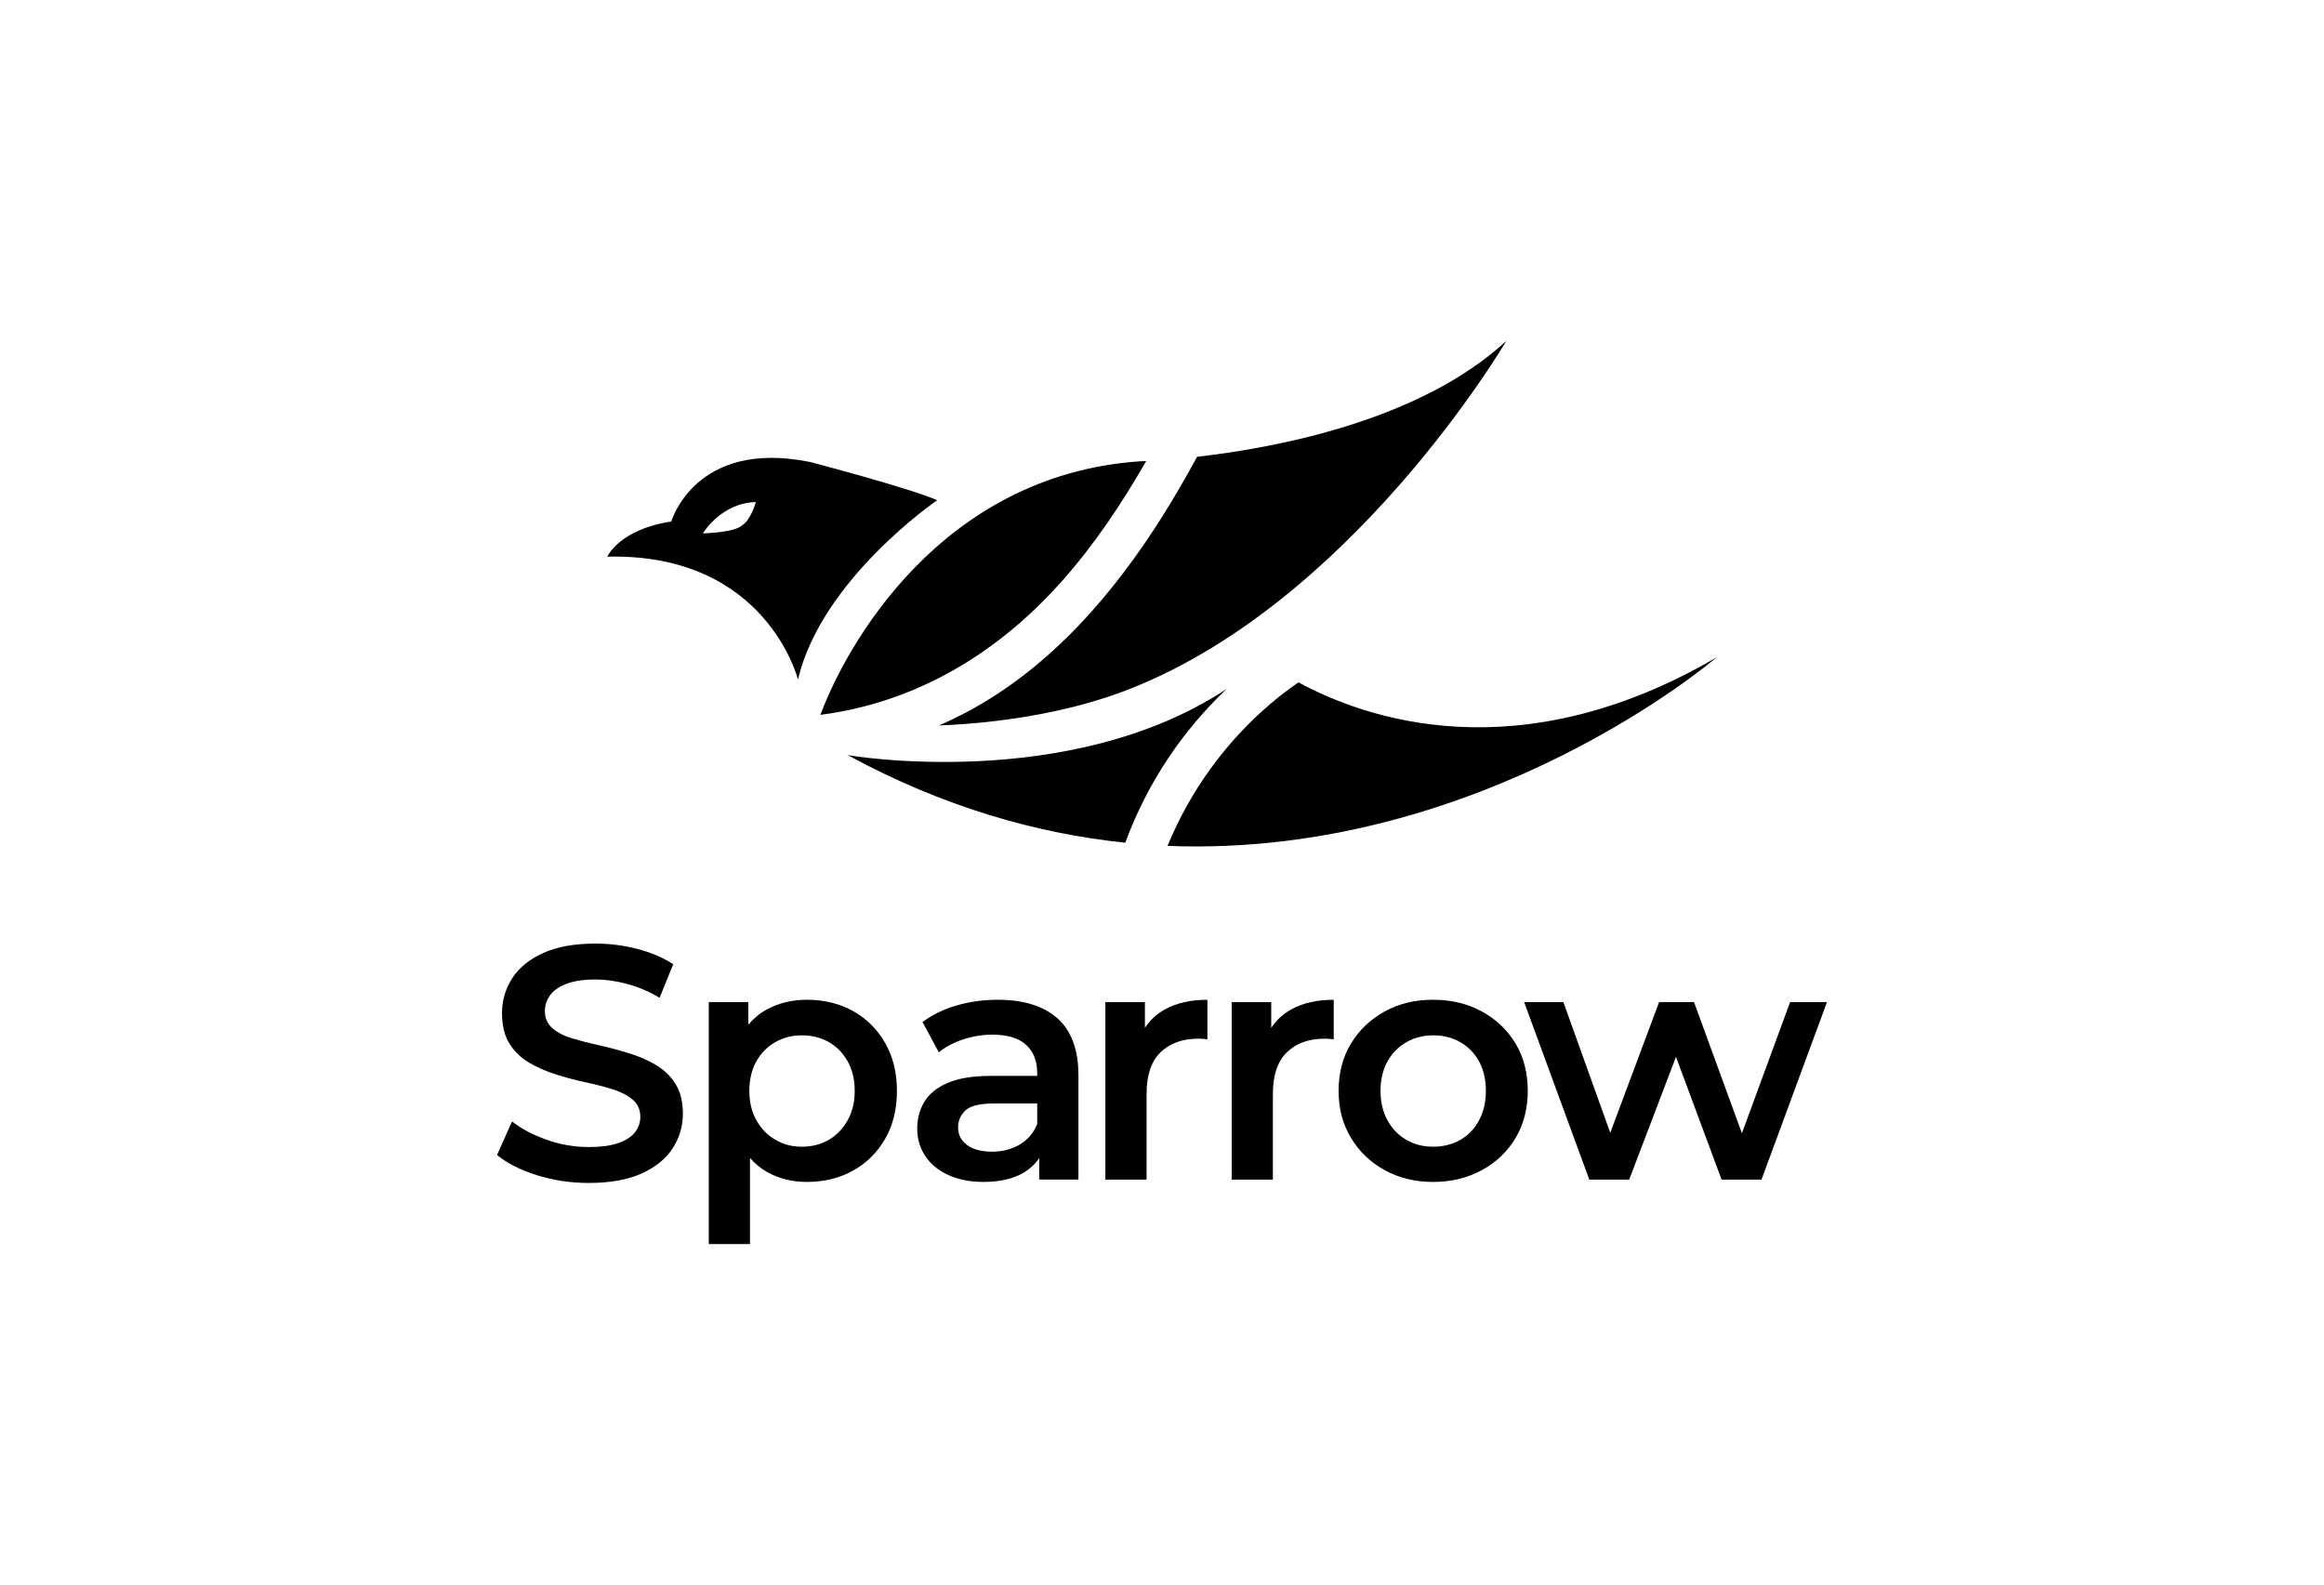 <?xml version="1.0" encoding="UTF-8"?>
<svg id="Layer_1" data-name="Layer 1" xmlns="http://www.w3.org/2000/svg" viewBox="0 0 1920 1309.45">
  <g>
    <path d="M774.28,413.25c-23.83-10.36-105.18-31.61-105.18-31.61-94.82-19.17-114.51,49.22-114.51,49.22-43.05,6.48-52.85,29.02-52.85,29.02,131.61-3.11,157.52,101.56,157.52,101.56,19.38-82.9,115.03-148.19,115.03-148.19ZM613.36,433.75s-3.35,5.75-32.66,6.91c0,0,15.01-25.23,43.76-25.87,0,0-4.15,14.77-11.1,18.97Z"/>
    <path d="M798.68,588.27c-7.52,3.99-15.17,7.67-22.94,11.06,47.85-1.86,102.54-9.9,150.01-27.26,189.64-69.95,318.71-290.42,318.71-290.42-71.25,65.85-189.72,88.21-255.46,95.73-8.93,16.37-18.23,32.54-28.15,48.35-40.89,65.14-93.37,125.99-162.16,162.53Z"/>
    <path d="M877.67,479.72c26.82-30.24,49.16-63.83,69.27-98.81-3.62.17-5.6.22-5.6.22-164.94,11.52-242.77,153.36-263.53,209.44,7.39-.96,14.74-2.19,22.02-3.69,70.66-14.63,130.32-53.58,177.84-107.15Z"/>
    <path d="M1072.75,563.73c-7.92,5.45-15.6,11.29-22.98,17.58-37.51,31.95-66.66,72.35-85.19,117.52,260.68,10.4,453.69-155.8,453.69-155.8-163.68,95.67-290.75,50.46-345.51,20.69Z"/>
    <path d="M1013.49,569.11c-130.77,86.3-313.13,54.76-313.13,54.76,79.33,43.04,156.61,64.83,229.29,72.33,9.05-24.5,20.93-47.99,35.39-69.67,14.15-21.22,30.42-40.35,48.45-57.42Z"/>
  </g>
  <g>
    <path d="M541.62,879.64c-6.78-3.94-14.19-7.14-22.24-9.61-8.06-2.47-16.2-4.62-24.44-6.45-8.24-1.83-15.7-3.75-22.38-5.77-6.68-2.01-12.08-4.81-16.2-8.38-4.12-3.57-6.18-8.28-6.18-14.14,0-4.76,1.42-9.11,4.26-13.05,2.84-3.94,7.37-7.09,13.59-9.47,6.22-2.38,14.19-3.57,23.89-3.57,8.42,0,17.21,1.24,26.37,3.71,9.15,2.47,18.03,6.28,26.64,11.4l11.26-27.74c-8.42-5.49-18.31-9.7-29.66-12.63-11.36-2.93-22.8-4.4-34.33-4.4-17.58,0-32.09,2.61-43.53,7.83-11.45,5.22-19.96,12.18-25.54,20.87-5.59,8.7-8.38,18.26-8.38,28.7s2.06,18.67,6.18,25.27c4.12,6.59,9.57,11.85,16.34,15.79,6.77,3.94,14.23,7.19,22.38,9.75,8.14,2.57,16.29,4.72,24.44,6.45,8.15,1.74,15.56,3.66,22.25,5.77,6.68,2.11,12.13,4.95,16.34,8.52,4.21,3.57,6.32,8.28,6.32,14.14,0,4.76-1.47,9.02-4.39,12.77-2.93,3.75-7.51,6.73-13.73,8.92-6.23,2.2-14.38,3.3-24.44,3.3-11.91,0-23.53-2.01-34.88-6.04-11.36-4.03-20.87-9.06-28.56-15.1l-12.36,27.74c8.24,6.78,19.18,12.31,32.82,16.62,13.64,4.3,27.96,6.45,42.98,6.45,17.57,0,32.13-2.61,43.66-7.83,11.54-5.22,20.09-12.17,25.68-20.87,5.58-8.69,8.38-18.17,8.38-28.42s-2.06-18.35-6.18-24.85c-4.12-6.5-9.57-11.71-16.34-15.65Z"/>
    <path d="M704.75,835.29c-11.17-6.22-23.89-9.34-38.17-9.34-12.27,0-23.35,2.71-33.23,8.1-5.82,3.18-10.84,7.37-15.1,12.51v-18.69h-32.68v199.93h34.05v-71.15c4.15,4.78,8.89,8.7,14.28,11.7,9.7,5.4,20.6,8.1,32.68,8.1,14.28,0,27-3.11,38.17-9.34,11.16-6.22,20-14.97,26.5-26.23,6.5-11.26,9.75-24.48,9.75-39.69s-3.25-28.19-9.75-39.55c-6.5-11.35-15.34-20.14-26.5-26.37ZM700.36,925.37c-3.85,6.96-9.02,12.36-15.52,16.2-6.5,3.85-13.96,5.77-22.38,5.77s-15.38-1.92-21.97-5.77c-6.59-3.85-11.81-9.24-15.65-16.2-3.85-6.96-5.77-15.01-5.77-24.17s1.92-17.44,5.77-24.3c3.85-6.87,9.06-12.17,15.65-15.93,6.59-3.75,13.91-5.63,21.97-5.63s15.88,1.88,22.38,5.63c6.5,3.75,11.67,9.06,15.52,15.93,3.84,6.87,5.77,14.97,5.77,24.3s-1.92,17.21-5.77,24.17Z"/>
    <path d="M824.22,825.95c-11.72,0-22.98,1.56-33.78,4.67-10.81,3.11-20.23,7.69-28.29,13.73l13.46,24.99c5.67-4.58,12.45-8.15,20.32-10.71,7.87-2.56,15.84-3.85,23.9-3.85,12.45,0,21.74,2.79,27.88,8.38,6.13,5.59,9.2,13.41,9.2,23.48v2.19h-38.18c-14.83,0-26.73,1.92-35.7,5.77-8.97,3.85-15.43,9.06-19.36,15.65-3.94,6.59-5.9,14.01-5.9,22.24s2.24,15.98,6.73,22.66c4.48,6.68,10.85,11.9,19.09,15.65,8.24,3.75,17.86,5.63,28.84,5.63,13.18,0,23.98-2.38,32.4-7.14,5.8-3.28,10.36-7.5,13.73-12.6v17.82h32.41v-85.96c0-21.23-5.77-36.98-17.31-47.23-11.53-10.25-28.01-15.38-49.43-15.38ZM842.21,945.69c-6.68,3.84-14.24,5.77-22.66,5.77s-15.65-1.83-20.59-5.49c-4.95-3.66-7.42-8.51-7.42-14.55,0-5.67,2.06-10.39,6.18-14.15,4.12-3.75,11.94-5.63,23.48-5.63h35.7v17.03c-3.11,7.51-8.01,13.18-14.7,17.03Z"/>
    <path d="M945.88,849.19v-21.31h-32.68v146.66h34.05v-70.86c0-15.38,3.85-26.82,11.54-34.33,7.69-7.51,18.12-11.26,31.31-11.26,1.1,0,2.29.05,3.57.14,1.28.1,2.56.23,3.84.41v-32.68c-13.73,0-25.36,2.61-34.88,7.83-7.04,3.86-12.62,9-16.75,15.41Z"/>
    <path d="M1050.24,849.19v-21.31h-32.68v146.66h34.05v-70.86c0-15.38,3.85-26.82,11.54-34.33,7.69-7.51,18.12-11.26,31.31-11.26,1.1,0,2.29.05,3.57.14,1.28.1,2.56.23,3.84.41v-32.68c-13.73,0-25.36,2.61-34.88,7.83-7.04,3.86-12.62,9-16.75,15.41Z"/>
    <path d="M1224.42,835.7c-11.81-6.5-25.31-9.75-40.51-9.75s-28.38,3.25-40.1,9.75c-11.72,6.5-20.97,15.34-27.74,26.5-6.78,11.17-10.16,24.17-10.16,39s3.39,27.38,10.16,38.72c6.77,11.36,16.07,20.28,27.88,26.78,11.81,6.5,25.13,9.75,39.96,9.75s28.47-3.25,40.37-9.75c11.9-6.5,21.19-15.38,27.87-26.64,6.68-11.26,10.03-24.21,10.03-38.86s-3.34-27.83-10.03-39c-6.68-11.17-15.93-20-27.74-26.5ZM1221.95,925.51c-3.75,7.05-8.93,12.45-15.52,16.2-6.59,3.75-14.1,5.63-22.52,5.63s-15.38-1.88-21.97-5.63c-6.59-3.75-11.81-9.15-15.65-16.2-3.85-7.05-5.77-15.15-5.77-24.31s1.92-17.44,5.77-24.3c3.85-6.87,9.06-12.17,15.65-15.93,6.59-3.75,14.01-5.63,22.24-5.63s15.65,1.88,22.24,5.63c6.59,3.75,11.76,9.06,15.52,15.93,3.75,6.87,5.63,14.97,5.63,24.3s-1.88,17.26-5.63,24.31Z"/>
    <polygon points="1478.9 827.87 1439.1 936.23 1399.53 827.87 1370.69 827.87 1330.34 935.85 1291.6 827.87 1259.19 827.87 1313.02 974.53 1345.97 974.53 1384.63 873.13 1422.32 974.53 1455.28 974.53 1509.38 827.87 1478.9 827.87"/>
  </g>
</svg>
